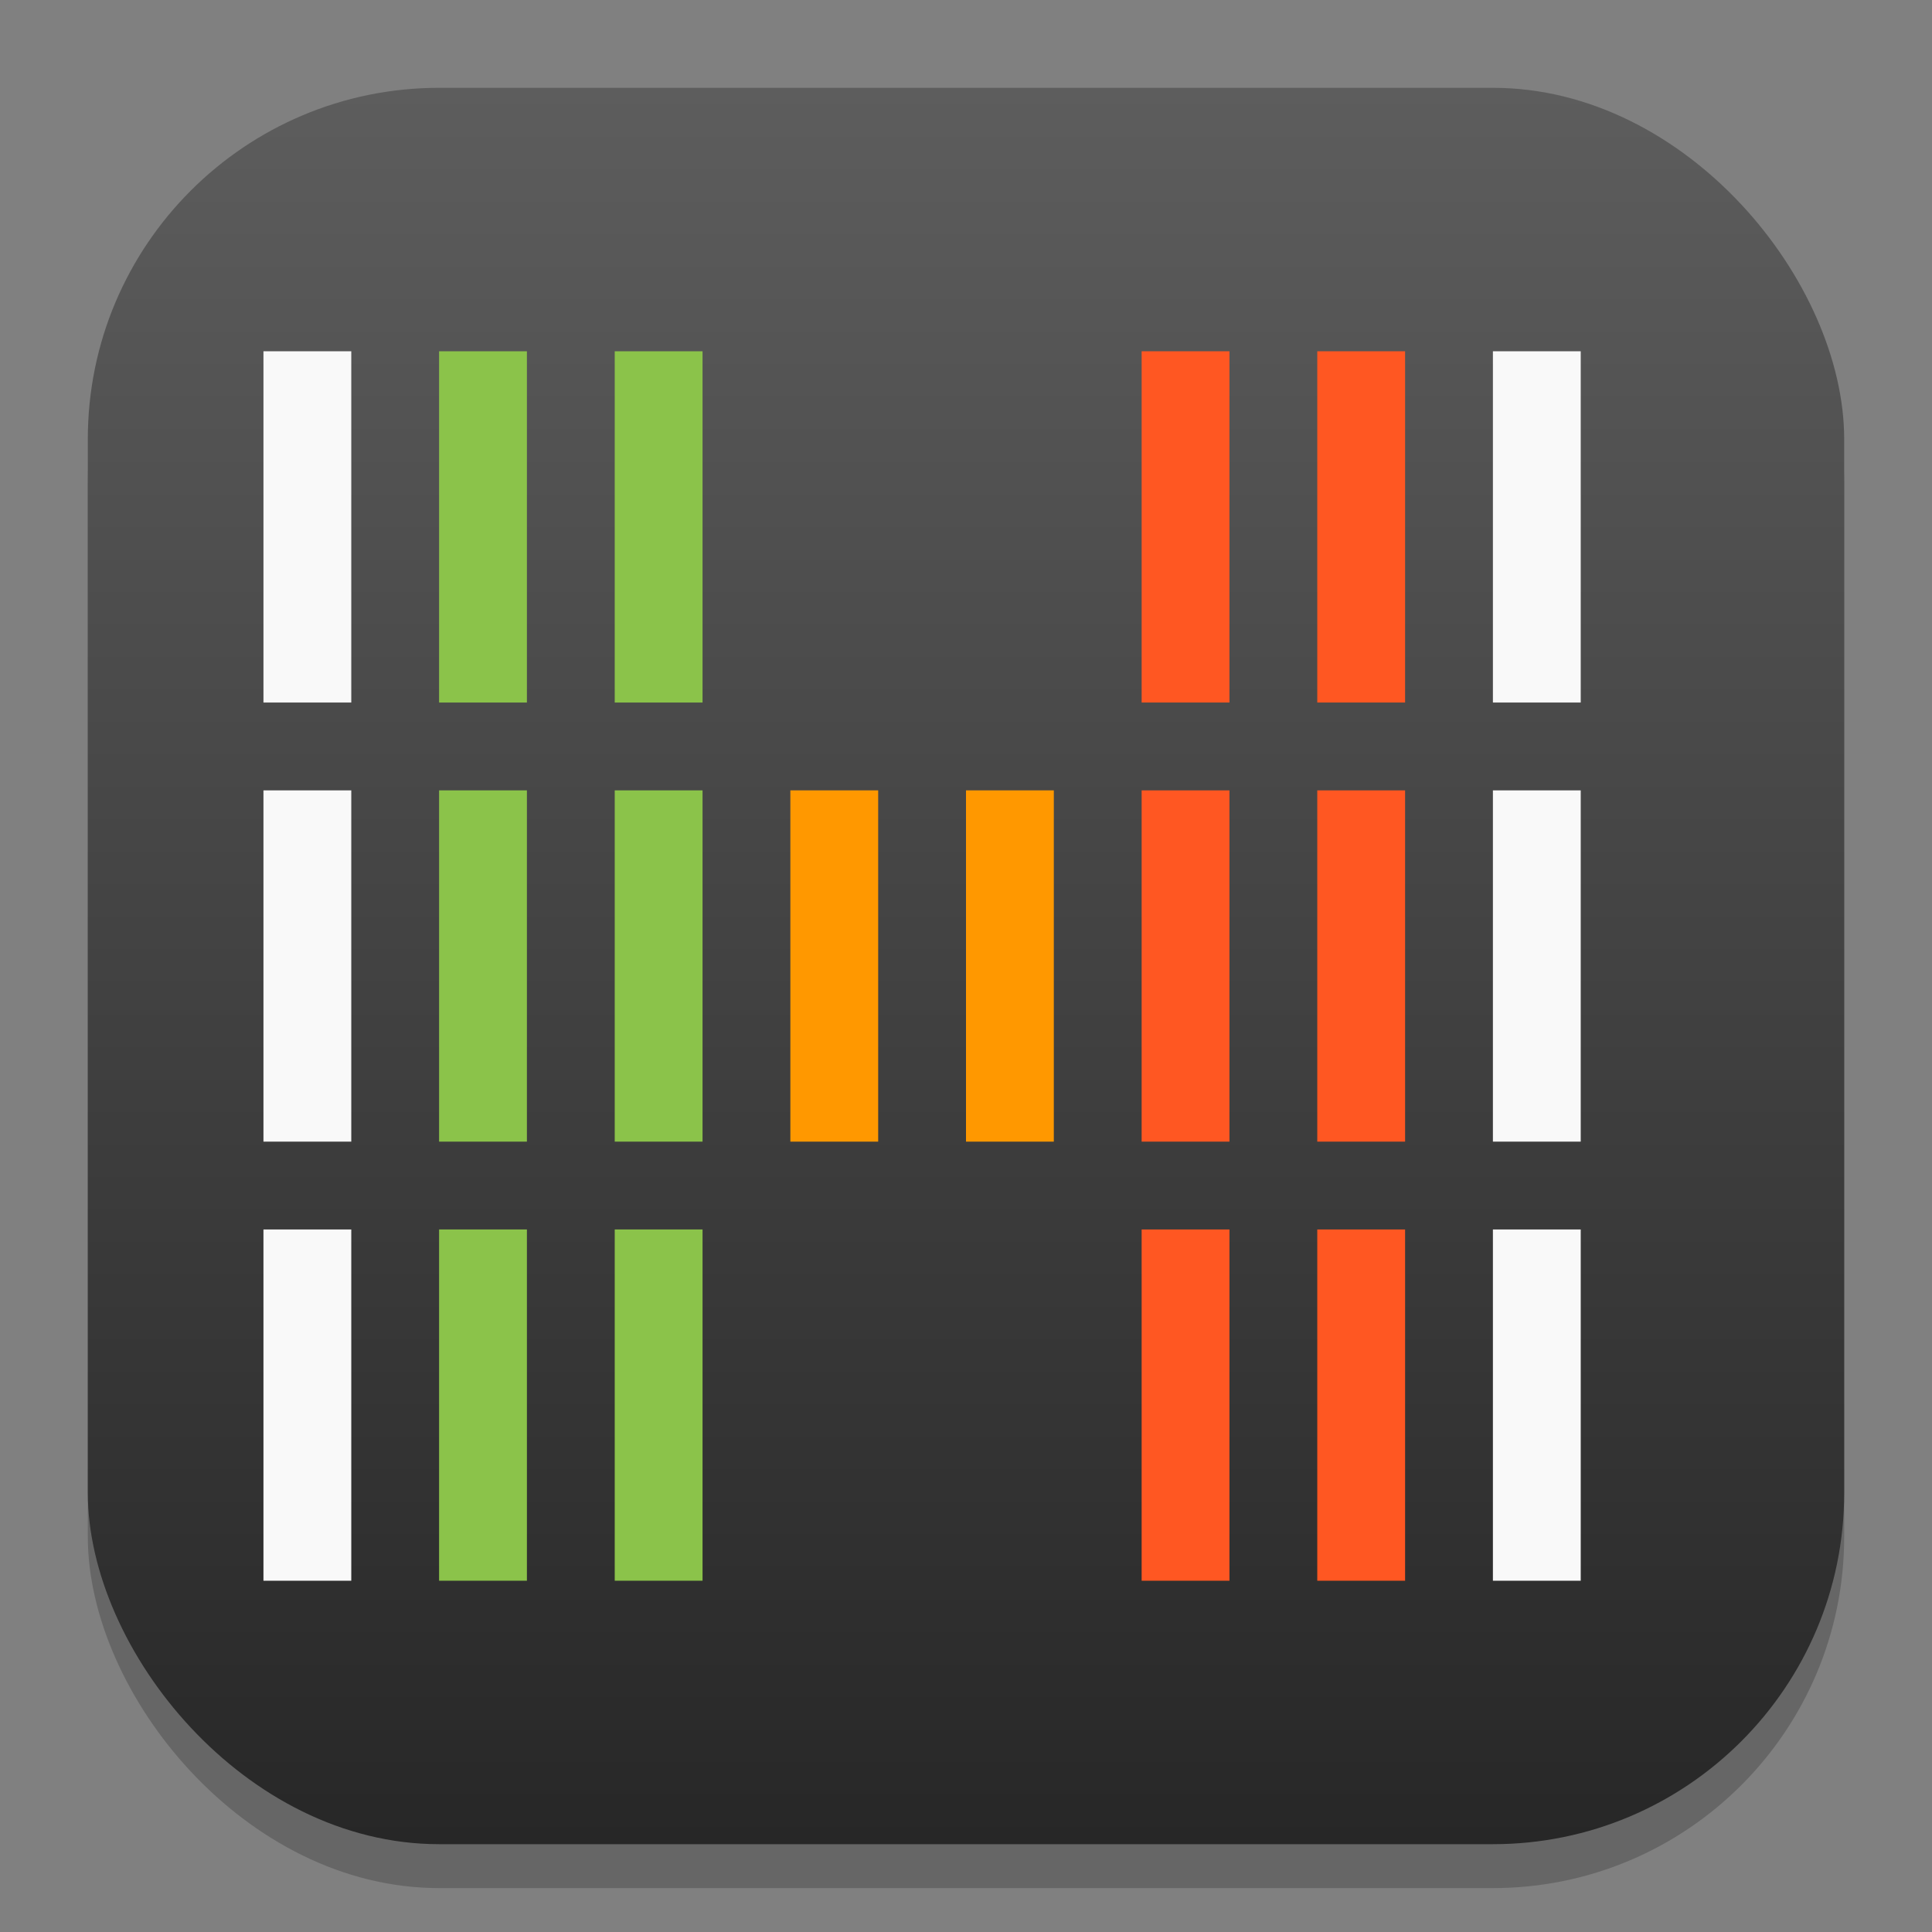 <?xml version="1.0" encoding="UTF-8" standalone="no"?>
<!-- Created with Inkscape (http://www.inkscape.org/) -->

<svg
   width="22"
   height="22"
   viewBox="0 0 22 22"
   version="1.1"
   id="svg1"
   inkscape:version="1.4.2 (ebf0e940d0, 2025-05-08)"
   sodipodi:docname="htop.svg"
   xmlns:inkscape="http://www.inkscape.org/namespaces/inkscape"
   xmlns:sodipodi="http://sodipodi.sourceforge.net/DTD/sodipodi-0.dtd"
   xmlns:xlink="http://www.w3.org/1999/xlink"
   xmlns="http://www.w3.org/2000/svg"
   xmlns:svg="http://www.w3.org/2000/svg">
  <rect x="0" y="0" width="22" height="22" fill="#808080" stroke="none"/>
  <sodipodi:namedview
     id="namedview1"
     pagecolor="#ffffff"
     bordercolor="#000000"
     borderopacity="0.25"
     inkscape:showpageshadow="2"
     inkscape:pageopacity="0.0"
     inkscape:pagecheckerboard="0"
     inkscape:deskcolor="#d1d1d1"
     inkscape:document-units="px"
     inkscape:zoom="36.727273"
     inkscape:cx="10.986386"
     inkscape:cy="11.013614"
     inkscape:window-width="1920"
     inkscape:window-height="1010"
     inkscape:window-x="0"
     inkscape:window-y="0"
     inkscape:window-maximized="1"
     inkscape:current-layer="svg1" />
  <defs
     id="defs1">
    <linearGradient
       inkscape:collect="always"
       xlink:href="#4852"
       id="linearGradient4"
       x1="16"
       y1="30"
       x2="16"
       y2="2"
       gradientUnits="userSpaceOnUse"
       gradientTransform="matrix(0.714,0,0,0.714,-0.429,-0.429)" />
    <linearGradient
       inkscape:collect="always"
       id="4852">
      <stop
         style="stop-color:#272727;stop-opacity:1;"
         offset="0"
         id="stop14555" />
      <stop
         style="stop-color:#5d5d5d;stop-opacity:1;"
         offset="1"
         id="stop14557" />
    </linearGradient>
  </defs>
  <rect
     style="opacity:0.2;fill:#000000;stroke-width:1.75"
     id="rect1"
     width="20"
     height="20"
     x="1"
     y="1.5"
     ry="4" />
  <rect
     style="fill:url(#linearGradient4);stroke-width:0.714"
     id="rect2"
     width="20"
     height="20"
     x="1"
     y="1"
     ry="4" />
  <path
     id="path1240"
     style="fill:#8bc34a"
     d="M 5,4 V 8 H 6 V 4 Z M 7,4 V 8 H 8 V 4 Z M 5,9 v 4 H 6 V 9 Z m 2,0 v 4 H 8 V 9 Z m -2,5 v 4 h 1 v -4 z m 2,0 v 4 h 1 v -4 z"
     sodipodi:nodetypes="cccccccccccccccccccccccccccccc" />
  <path
     d="M 9,9 V 13 h 1 V 9 Z m 2,0 V 13 h 1 V 9 Z"
     style="fill:#ff9800"
     id="path1212"
     sodipodi:nodetypes="cccccccccc" />
  <path
     id="path1128"
     style="fill:#ff5722"
     d="m 13,4 v 4 h 1 V 4 Z m 2,0 v 4 h 1 V 4 Z m -2,5 v 4 h 1 V 9 Z m 2,0 v 4 h 1 V 9 Z m -2,5 v 4 h 1 v -4 z m 2,0 v 4 h 1 v -4 z" />
  <path
     id="path1156"
     style="fill:#f9f9f9"
     d="M 3,4 V 8 H 4 V 4 Z m 14,0 v 4 h 1 V 4 Z M 3,9 V 13 H 4 V 9 Z m 14,0 V 13 h 1 V 9 Z M 3,14 v 4 h 1 v -4 z m 14,0 v 4 h 1 v -4 z"
     sodipodi:nodetypes="cccccccccccccccccccccccccccccc" />
</svg>
